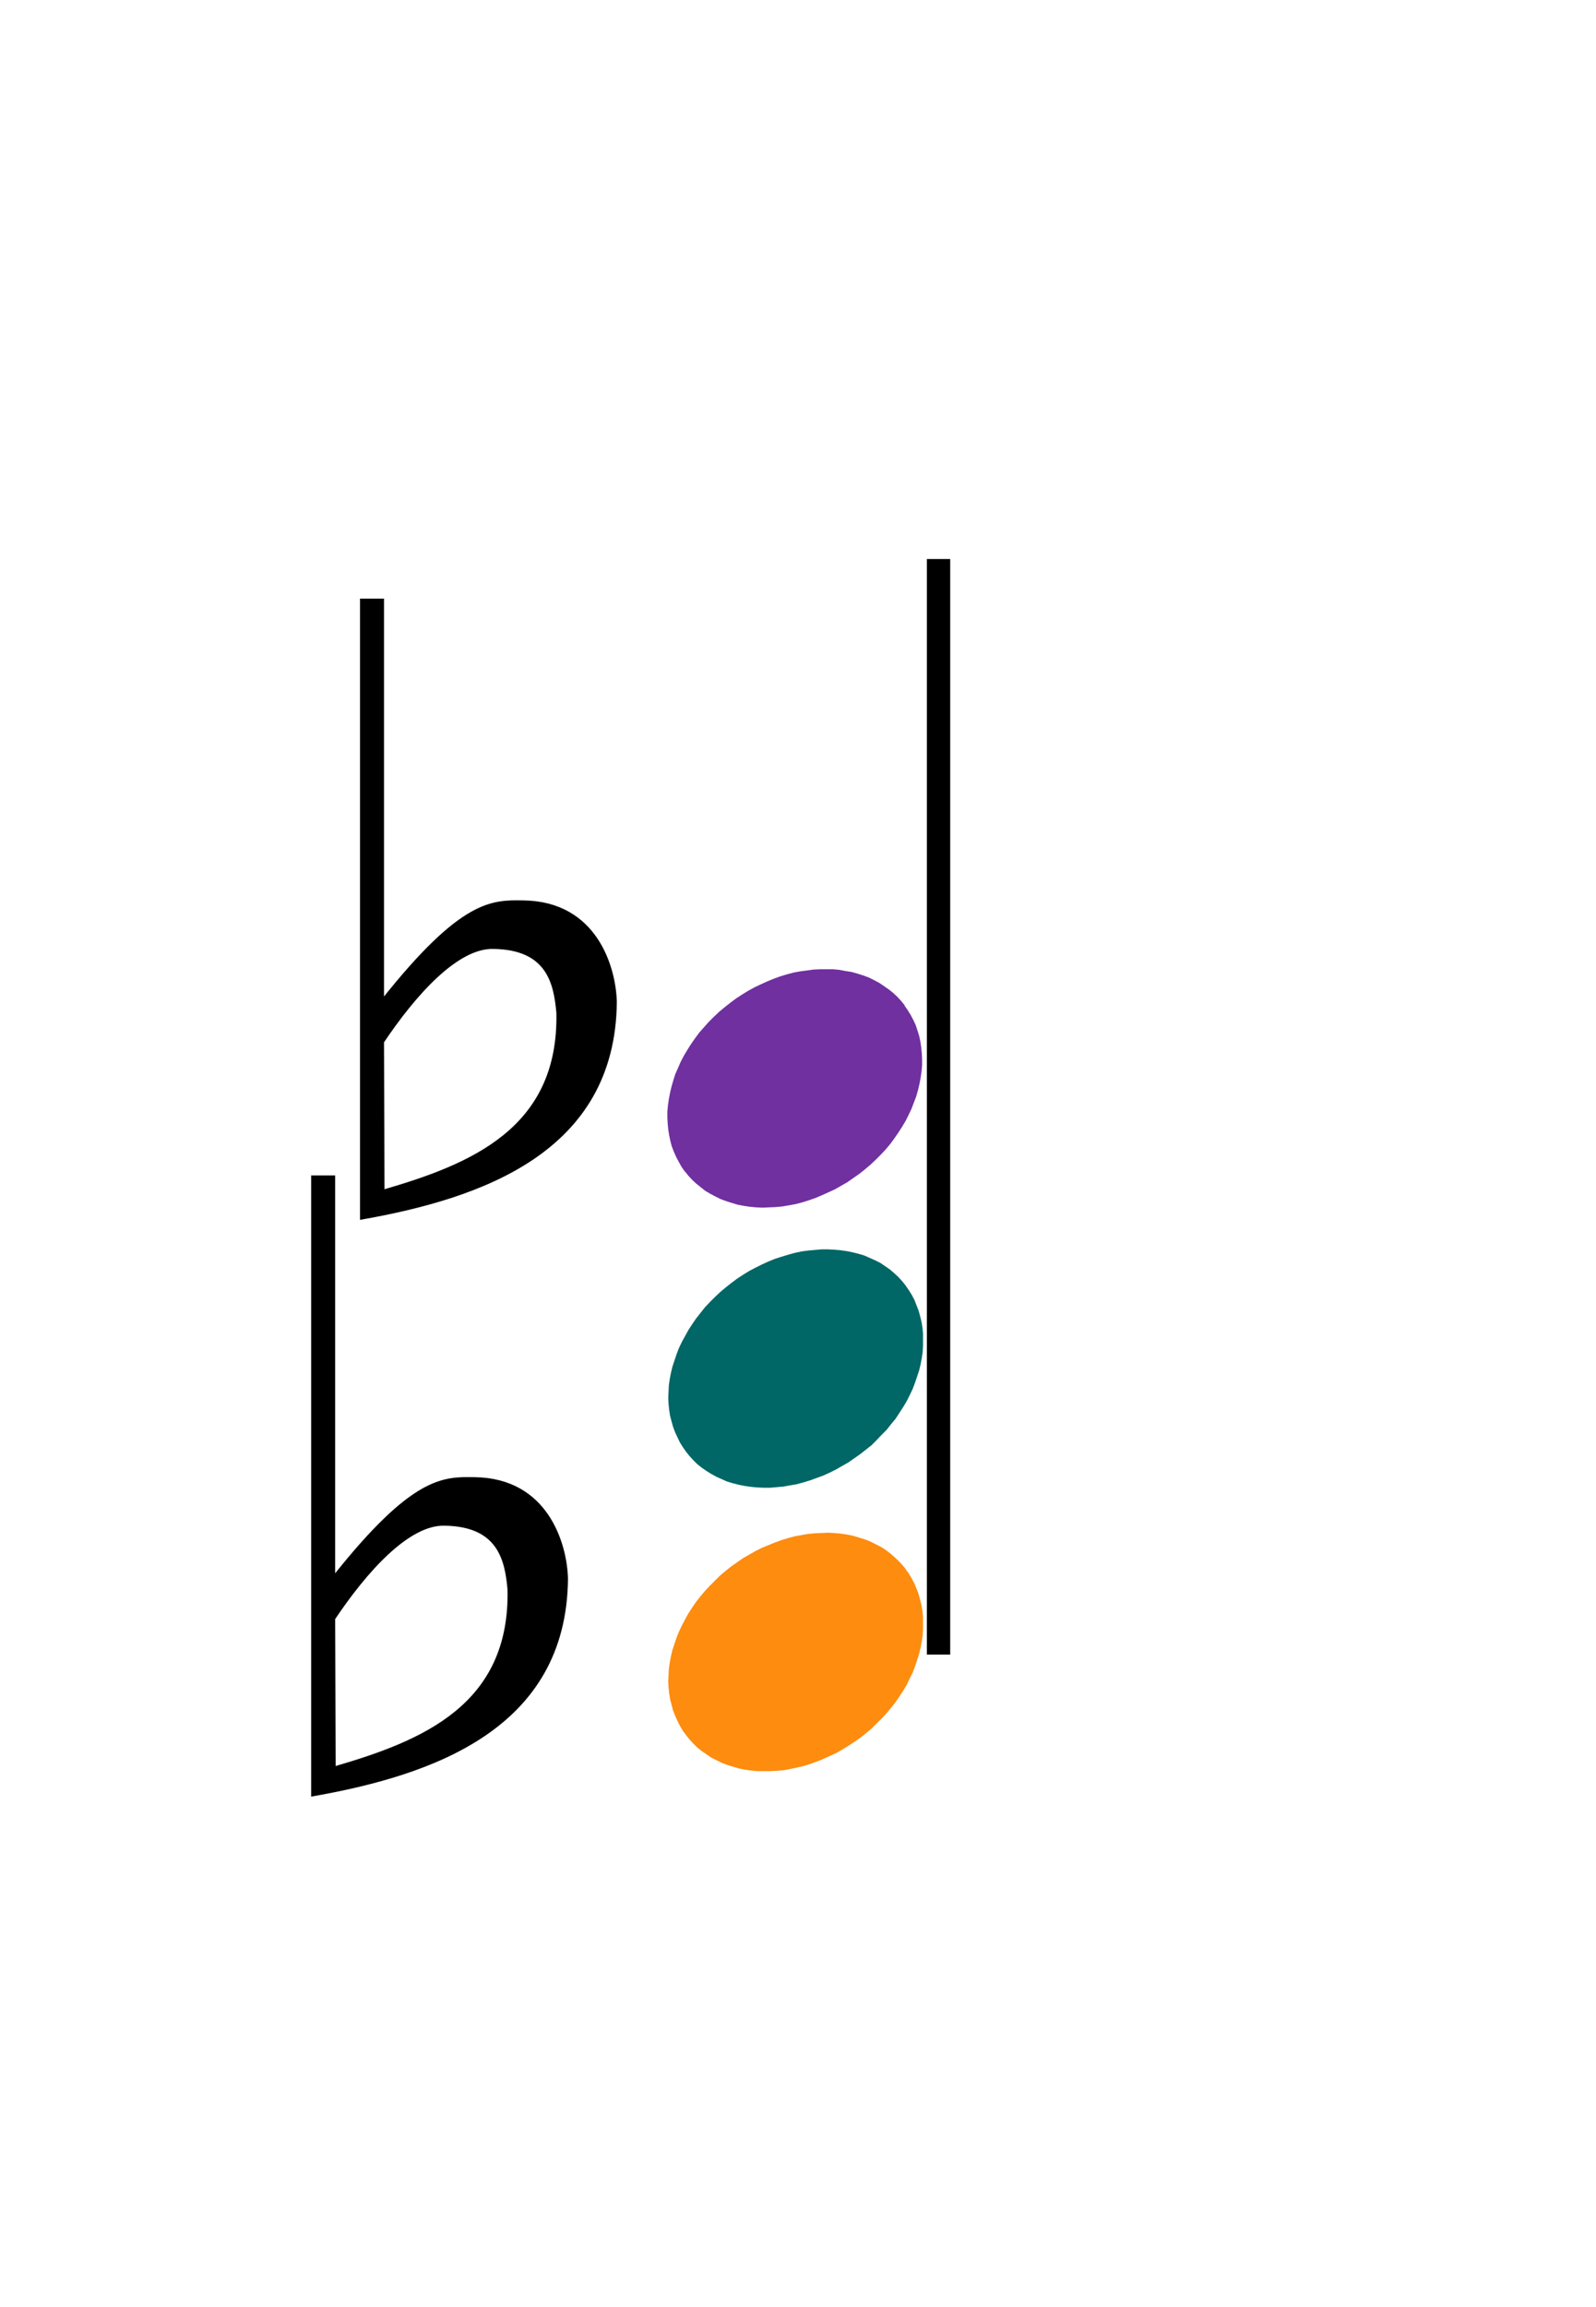 <?xml version="1.0" encoding="UTF-8" standalone="no"?>
<!-- Created with Inkscape (http://www.inkscape.org/) -->

<svg
   xmlns:dc="http://purl.org/dc/elements/1.1/"
   xmlns:cc="http://creativecommons.org/ns#"
   xmlns:rdf="http://www.w3.org/1999/02/22-rdf-syntax-ns#"
   xmlns:svg="http://www.w3.org/2000/svg"
   xmlns="http://www.w3.org/2000/svg"
   xmlns:sodipodi="http://sodipodi.sourceforge.net/DTD/sodipodi-0.dtd"
   xmlns:inkscape="http://www.inkscape.org/namespaces/inkscape"
   version="1.1"
   width="675"
   height="975"
   id="svg2"
   xml:space="preserve"
   inkscape:version="0.48.4 r9939"
   sodipodi:docname="bw-Es-maj.svg"><sodipodi:namedview
     pagecolor="#ffffff"
     bordercolor="#666666"
     borderopacity="1"
     objecttolerance="10"
     gridtolerance="10"
     guidetolerance="10"
     inkscape:pageopacity="0"
     inkscape:pageshadow="2"
     inkscape:window-width="1680"
     inkscape:window-height="996"
     id="namedview3457"
     showgrid="false"
     inkscape:zoom="0.68462441"
     inkscape:cx="654.64444"
     inkscape:cy="446.18772"
     inkscape:window-x="-4"
     inkscape:window-y="-4"
     inkscape:window-maximized="1"
     inkscape:current-layer="g14" /><defs
     id="defs6"><clipPath
       id="clipPath16"><path
         d="M 0,0 540,0 540,780 0,780 0,0 z"
         inkscape:connector-curvature="0"
         id="path18" /></clipPath></defs><g
     transform="matrix(1.25,0,0,-1.25,0,975)"
     id="g10"><g
       id="g12"><g
         clip-path="url(#clipPath16)"
         id="g14"><path
           d="m 231.7,383.9 0,0 -1.1,1.6 -0.9,1.6 -0.9,1.7 -0.8,1.8 -0.7,1.8 -0.5,1.9 -0.4,1.9 -0.3,1.9 -0.2,2.1 -0.1,2 0,2 0.2,2.1 0.3,2.1 0.4,2.1 0.5,2.1 0.6,2.1 0.7,2.2 0.9,2 0.9,2.1 1.1,2.1 1.2,2 1.2,1.9 1.4,2 1.4,1.9 1.6,1.8 1.6,1.8 1.7,1.7 1.8,1.7 1.8,1.5 1.9,1.5 0,0 2,1.5 2,1.3 2.1,1.3 2.2,1.2 2.1,1 2.2,1 2.2,0.9 2.2,0.8 2.3,0.7 2.3,0.6 2.2,0.4 2.3,0.3 2.2,0.3 2.2,0.1 2.2,0 2.2,0 2.1,-0.2 2.1,-0.4 2,-0.3 2.1,-0.6 1.9,-0.6 1.9,-0.7 1.8,-0.9 1.7,-0.9 1.6,-1.1 1.6,-1.1 1.5,-1.2 1.4,-1.3 1.3,-1.4 1.2,-1.5 -0.1,0 1.1,-1.6 1,-1.6 0.9,-1.7 0.8,-1.7 0.6,-1.8 0.6,-1.9 0.4,-1.9 0.3,-2 0.2,-2 0.1,-2 0,-2.1 -0.2,-2.1 -0.3,-2.1 -0.4,-2.1 -0.5,-2.1 -0.6,-2.1 -0.8,-2.1 -0.8,-2.1 -1,-2.1 -1,-2 -1.2,-2 -1.3,-2 -1.3,-1.9 -1.4,-1.9 -1.6,-1.9 -1.6,-1.7 -1.7,-1.7 -1.8,-1.7 -1.9,-1.6 -1.9,-1.5 0,0 -2,-1.4 -2,-1.4 -2.1,-1.2 -2.1,-1.2 -2.2,-1 -2.2,-1 -2.1,-0.9 -2.3,-0.8 -2.2,-0.7 -2.3,-0.6 -2.2,-0.4 -2.3,-0.4 -2.2,-0.2 -2.3,-0.1 -2.2,-0.1 -2.1,0.1 -2.2,0.2 -2,0.3 -2.1,0.4 -2,0.6 -1.9,0.6 -1.9,0.7 -1.8,0.9 -1.7,0.9 -1.7,1 -1.5,1.2 -1.5,1.2 -1.4,1.3 -1.3,1.4 -1.2,1.5 0,-0.1 z"
           inkscape:connector-curvature="0"
           id="path100"
           style="fill:#7030a0;fill-opacity:1;fill-rule:evenodd;stroke:none" /><path
           d="m 232.1,193.4 0,0 -1.1,1.5 -1,1.7 -0.8,1.6 -0.8,1.8 -0.7,1.8 -0.5,1.9 -0.5,1.9 -0.3,2 -0.2,2 -0.1,2 0.1,2.1 0.1,2.1 0.3,2 0.4,2.2 0.5,2.1 0.7,2.1 0.7,2.1 0.8,2 1,2.1 1.1,2.1 1.1,2 1.3,2 1.3,1.9 1.5,1.9 1.5,1.8 1.7,1.8 1.7,1.7 1.7,1.7 1.9,1.6 1.9,1.5 0,0 2,1.4 2,1.4 2.1,1.2 2.1,1.2 2.2,1.1 2.2,0.9 2.2,0.9 2.2,0.8 2.3,0.7 2.2,0.6 2.3,0.4 2.2,0.4 2.3,0.2 2.2,0.1 2.2,0.1 2.1,-0.1 2.2,-0.2 2.1,-0.3 2,-0.4 2,-0.6 2,-0.6 1.8,-0.7 1.8,-0.9 1.8,-0.9 1.6,-1 1.6,-1.2 1.4,-1.2 1.4,-1.3 1.3,-1.4 1.2,-1.4 0,-0.1 1.1,-1.5 1,-1.7 0.9,-1.7 0.7,-1.7 0.7,-1.8 0.5,-1.9 0.5,-1.9 0.3,-1.9 0.2,-2.1 0,-2 0,-2.1 -0.1,-2 -0.3,-2.1 -0.4,-2.1 -0.5,-2.1 -0.7,-2.2 -0.7,-2.1 -0.8,-2.1 -1,-2 -1,-2.1 -1.2,-2 -1.3,-2 -1.3,-1.9 -1.5,-1.9 -1.5,-1.8 -1.7,-1.8 -1.7,-1.7 -1.7,-1.7 -1.9,-1.6 -1.9,-1.5 0,0 -2,-1.4 -2,-1.3 -2.1,-1.3 -2.1,-1.2 -2.2,-1 -2.2,-1 -2.2,-0.9 -2.2,-0.8 -2.3,-0.7 -2.2,-0.5 -2.3,-0.5 -2.2,-0.4 -2.3,-0.2 -2.2,-0.1 -2.2,0 -2.1,0 -2.2,0.2 -2.1,0.3 -2,0.4 -2,0.6 -2,0.6 -1.8,0.7 -1.8,0.9 -1.8,0.9 -1.6,1.1 -1.6,1.1 -1.5,1.2 -1.3,1.3 -1.3,1.4 -1.2,1.5 0,0 z"
           inkscape:connector-curvature="0"
           id="path114"
           style="fill:#fd8c0f;fill-opacity:1;fill-rule:evenodd;stroke:none" /><path
           d="m 232.1,289.2 0,0 -1.1,1.6 -1,1.6 -0.8,1.7 -0.8,1.7 -0.7,1.9 -0.5,1.8 -0.5,1.9 -0.3,2 -0.2,2 -0.1,2.1 0.1,2 0.1,2.1 0.3,2.1 0.4,2.1 0.5,2.1 0.7,2.1 0.7,2.1 0.8,2.1 1,2.1 1.1,2 1.1,2 1.3,2 1.3,1.9 1.5,1.9 1.5,1.9 1.7,1.8 1.7,1.7 1.7,1.6 1.9,1.6 1.9,1.5 0,0 2,1.5 2,1.3 2.1,1.3 2.1,1.1 2.2,1.1 2.2,1 2.2,0.9 2.2,0.7 2.3,0.7 2.2,0.6 2.3,0.5 2.2,0.3 2.3,0.2 2.2,0.2 2.2,0 2.1,-0.1 2.2,-0.2 2.1,-0.3 2,-0.4 2,-0.5 2,-0.6 1.8,-0.8 1.8,-0.8 1.8,-0.9 1.6,-1.1 1.6,-1.1 1.4,-1.2 1.4,-1.3 1.3,-1.4 1.2,-1.5 0,0 1.1,-1.6 1,-1.6 0.9,-1.7 0.7,-1.8 0.7,-1.8 0.5,-1.8 0.5,-2 0.3,-1.9 0.2,-2 0,-2 0,-2.1 -0.1,-2.1 -0.3,-2.1 -0.4,-2.1 -0.5,-2.1 -0.7,-2.1 -0.7,-2.1 -0.8,-2.1 -1,-2.1 -1,-2 -1.2,-2 -1.3,-2 -1.3,-2 -1.5,-1.8 -1.5,-1.9 -1.7,-1.7 -1.7,-1.8 -1.7,-1.7 -1.9,-1.5 -1.9,-1.5 0,0 -2,-1.4 -2,-1.4 -2.1,-1.2 -2.1,-1.2 -2.2,-1.1 -2.2,-1 -2.2,-0.8 -2.2,-0.8 -2.3,-0.7 -2.2,-0.6 -2.3,-0.4 -2.2,-0.4 -2.3,-0.2 -2.2,-0.2 -2.2,0 -2.1,0.1 -2.2,0.2 -2.1,0.3 -2,0.4 -2,0.5 -2,0.6 -1.8,0.8 -1.8,0.8 -1.8,1 -1.6,1 -1.6,1.1 -1.5,1.2 -1.3,1.3 -1.3,1.4 -1.2,1.5 0,0 z"
           inkscape:connector-curvature="0"
           id="path128"
           style="fill:#006666;fill-opacity:1;fill-rule:evenodd;stroke:none" /><path
           d="m 321.5,591 -7.9,0 0,-370.4 7.9,0 0,370.4 z"
           inkscape:connector-curvature="0"
           id="path142"
           style="fill:#000000;fill-opacity:1;fill-rule:evenodd;stroke:none" /><path
           inkscape:connector-curvature="0"
           d="m 105.679,382.202 0,-209.15 c 40.485,7.135 85.632,22.591 86.1,73.225 -0.331,11.864 -6.751,33.601 -31.2,33.9 -10.624,0.186 -20.821,0.413 -47.575,-33.225 l 0,135.25 z m 44.75,-117.625 c 18.285,-0.279 20.792,-11.79 21.694,-22.036 0.815,-39.376 -29.34,-51.533 -58.95,-60.15 l -0.169,50.336 c 10.485,15.645 24.992,32.197 37.425,31.85 z"
           id="path3018"
           style="fill:#000000;stroke:#000000;stroke-width:0.8px;stroke-linecap:butt;stroke-linejoin:miter;stroke-opacity:1;display:inline" /><path
           inkscape:connector-curvature="0"
           d="m 122.204,577.202 0,-209.15 c 40.485,7.135 85.632,22.591 86.1,73.225 -0.331,11.864 -6.751,33.601 -31.2,33.9 -10.624,0.186 -20.821,0.413 -47.575,-33.225 l 0,135.25 z m 44.75,-117.625 c 18.285,-0.279 20.792,-11.79 21.694,-22.036 0.815,-39.376 -29.34,-51.533 -58.95,-60.15 l -0.169,50.336 c 10.485,15.645 24.992,32.197 37.425,31.85 z"
           id="path3018-8"
           style="fill:#000000;stroke:#000000;stroke-width:0.8px;stroke-linecap:butt;stroke-linejoin:miter;stroke-opacity:1;display:inline" /></g></g></g></svg>